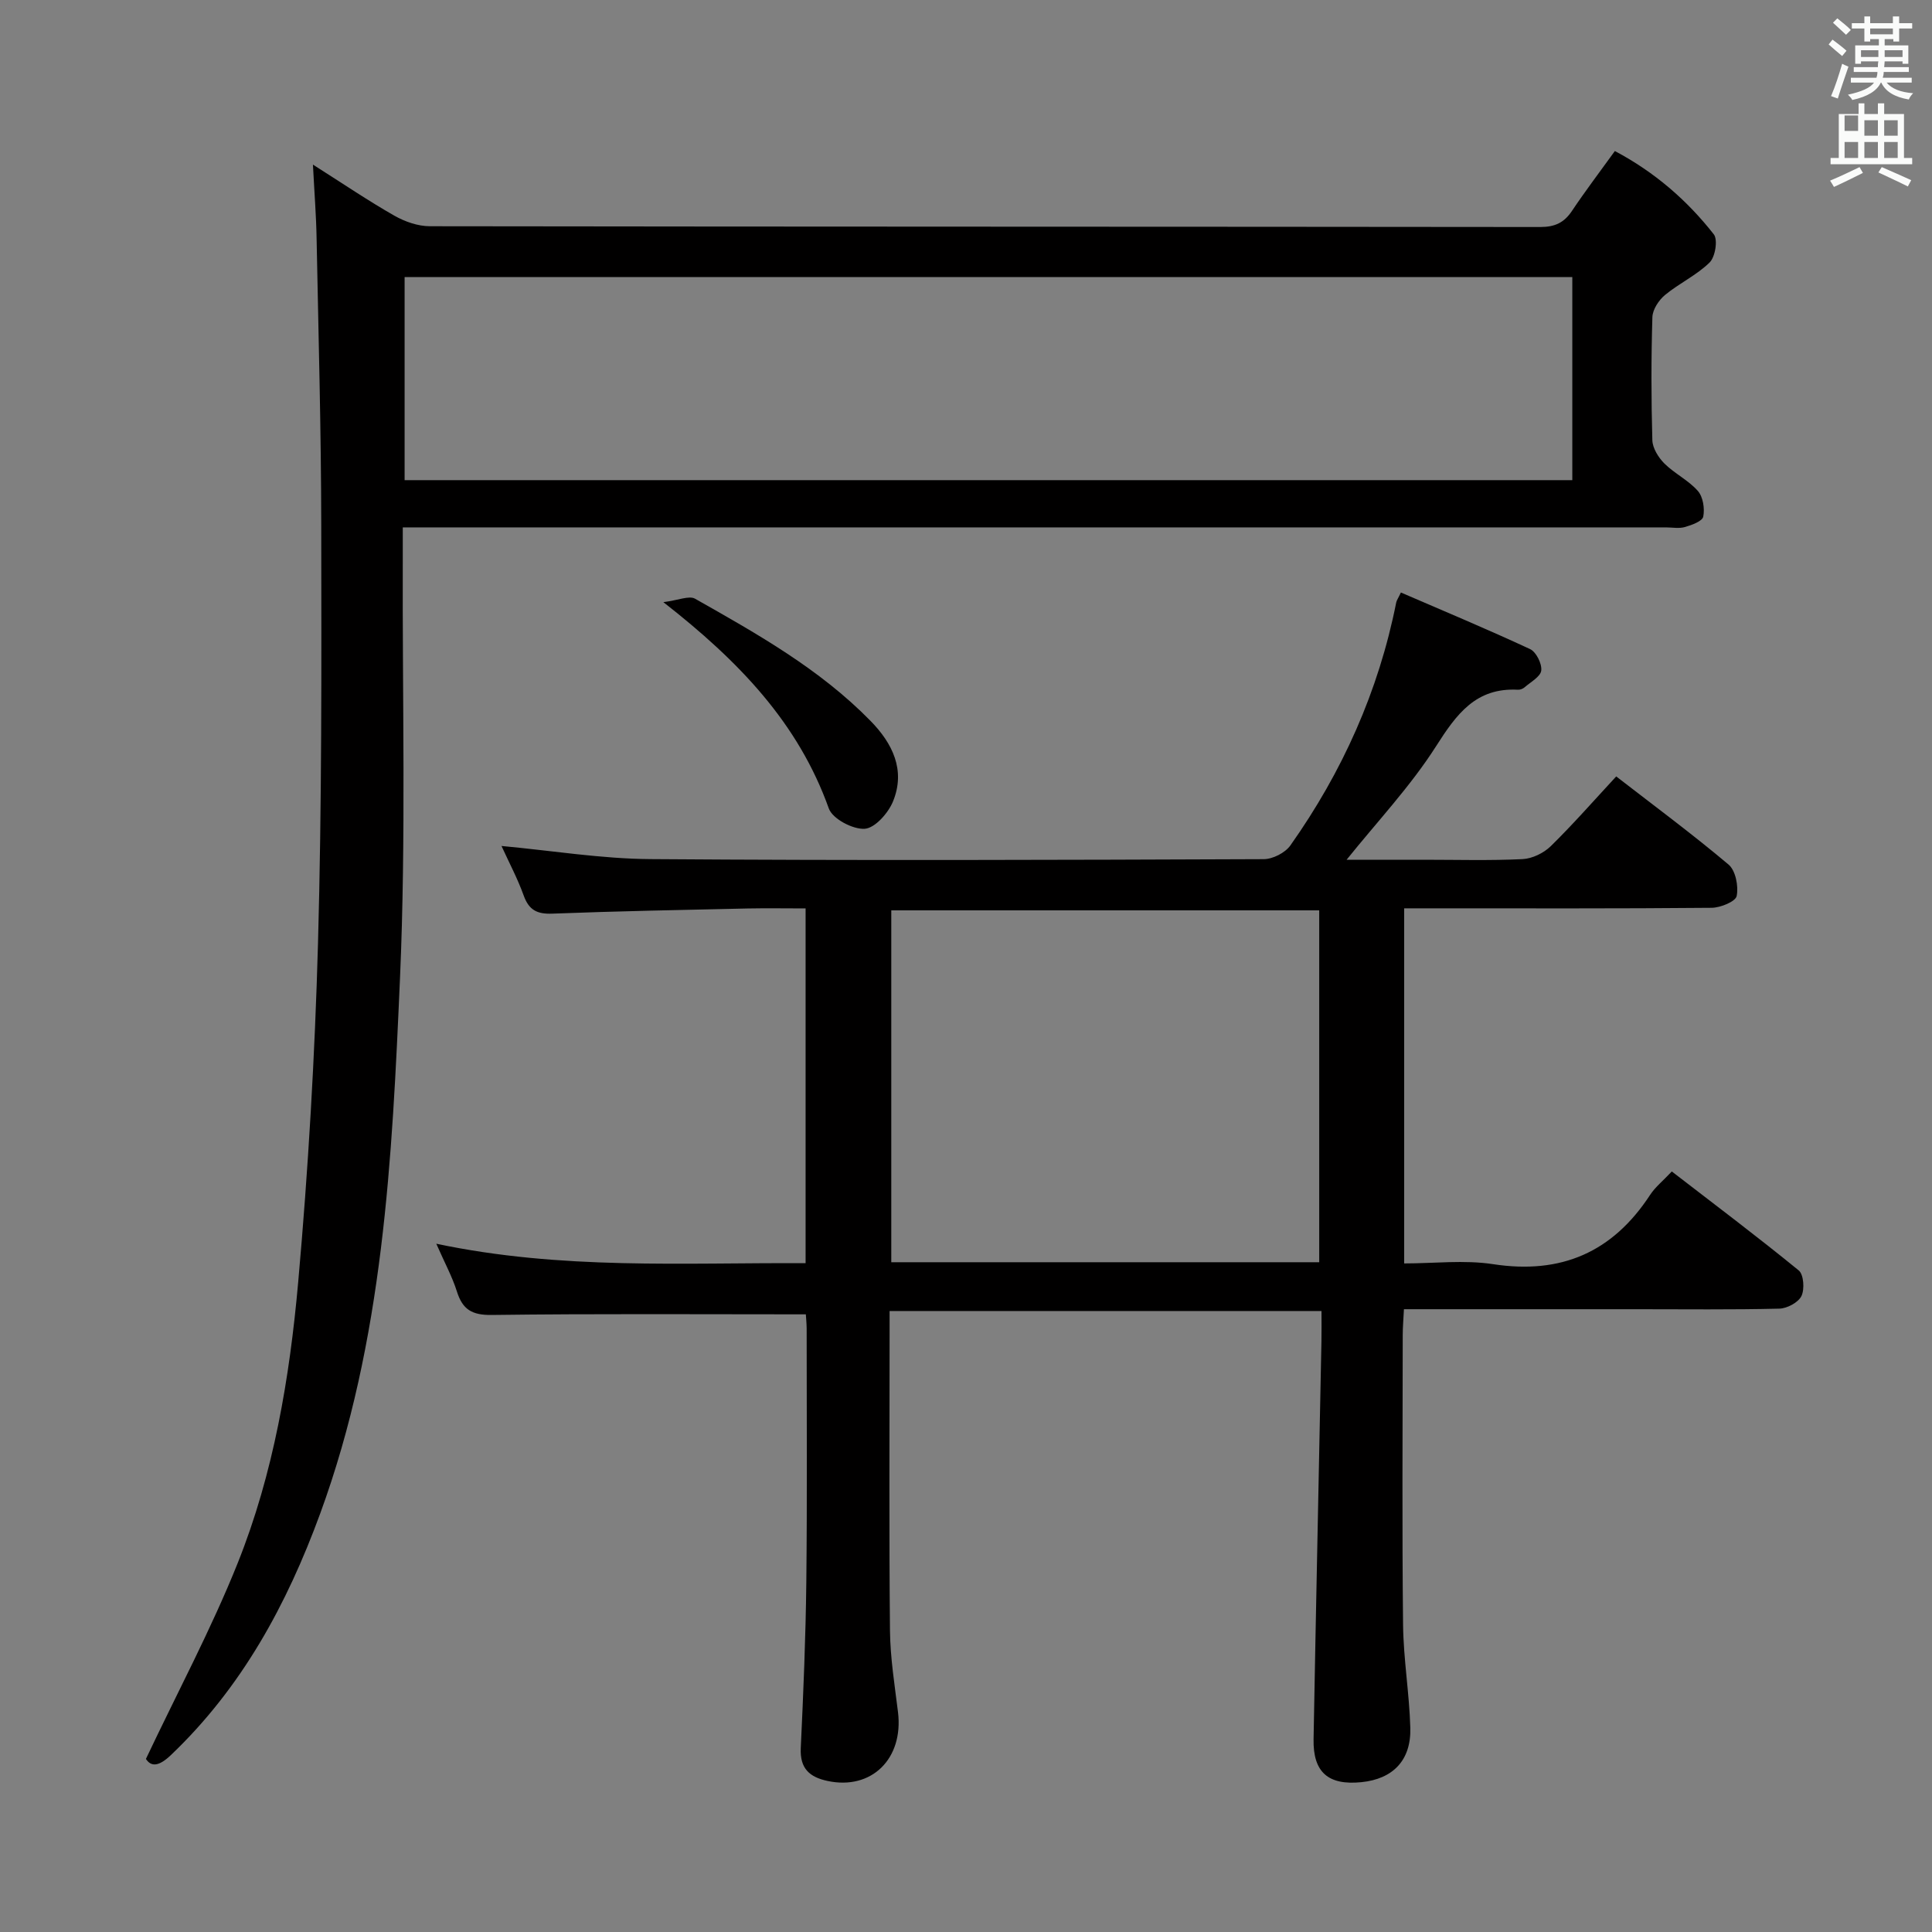 <svg enable-background="new 0 0 400 400" viewBox="0 0 400 400" xmlns="http://www.w3.org/2000/svg"><rect x="0" y="0" width="400" height="400" fill="#808080" stroke="none"/><path d="m378.6 9.2.8-1c.9.7 1.9 1.4 2.9 2.3l-.9 1.1c-1.1-.9-2-1.7-2.8-2.4zm.5 10.7c.9-2.1 1.6-4.3 2.3-6.7.4.2.8.4 1.3.6-.7 2.1-1.5 4.3-2.2 6.6zm.4-15.2.9-.9c1 .8 2 1.6 2.8 2.4l-1 1c-1-.9-1.9-1.8-2.7-2.5zm12.5-1.3h1.2v1.4h2.7v1.1h-2.7v2.7h-1.2v-.5h-1.8v1.3h4.9v3.8h-1.2v-.5h-3.7c0 .4-.1.9-.1 1.2h5.1v1h-5.2c0 .5-.1.9-.2 1.2h6v1h-5.2c1.1 1.3 2.9 2 5.5 2.2-.4.4-.7.8-.9 1.3-2.9-.5-4.8-1.6-5.7-3.5h-.1c-.8 1.7-2.7 2.9-5.9 3.6-.2-.4-.6-.8-.9-1.1 2.8-.6 4.6-1.4 5.4-2.5h-4.8v-1h5.3c.1-.3.2-.7.2-1.2h-4.9v-1h5c0-.4 0-.8.1-1.2h-3.6v.5h-1.2v-3.8h4.9v-1.3h-1.8v.5h-1.2v-2.7h-2.6v-1.1h2.6v-1.4h1.2v1.4h4.7v-1.4zm-6.7 8.4h3.6c0-.4 0-.9 0-1.4h-3.6zm1.9-4.7h4.7v-1.2h-4.7zm6.7 3.3h-3.7v1.4h3.7z" fill="#fafbfa"/><path d="m384.7 21.4h1.3v2.2h2.8v-2.2h1.3v2.2h4.1v9.1h1.7v1.3h-16.9v-1.3h1.7v-9.1h4.1v-2.2zm.3 13.2.7 1.2c-1.8.9-3.8 1.9-6 2.9-.2-.4-.5-.8-.8-1.3 2.4-1 4.4-2 6.1-2.8zm-3.1-7.5h2.8v-3.2h-2.8v4.2zm0 5.6h2.8v-3.3h-2.8zm4.1-4.6h2.8v-3.2h-2.8zm0 4.6h2.8v-3.3h-2.8zm3.6 1.9c2.1.9 4.1 1.8 6.1 2.7l-.7 1.3c-2.2-1.1-4.2-2-6.1-2.9zm3.3-9.7h-2.8v3.2h2.8zm-2.8 7.8h2.8v-3.3h-2.8z" fill="#fafbfa"/><g fill="#010000"><path d="m166.84 272.12c-22.12 0-43.57-.15-65.03.13-4.1.05-6.03-1.12-7.21-4.85-.97-3.08-2.55-5.97-4.27-9.9 25.9 5.47 51.11 3.89 76.46 4.03 0-24.65 0-48.75 0-73.45-4.13 0-8.07-.07-12.02.01-13.47.3-26.95.55-40.41 1.07-3.15.12-4.84-.72-5.93-3.74-1.28-3.55-3.07-6.91-4.6-10.27 10.48.97 20.66 2.65 30.85 2.72 42.32.31 84.64.17 126.96.01 1.88-.01 4.43-1.31 5.51-2.83 10.77-15.23 18.27-31.94 21.92-50.3.09-.46.4-.87.97-2.08 8.96 3.87 17.94 7.62 26.75 11.72 1.26.59 2.47 3.02 2.31 4.43-.15 1.28-2.18 2.37-3.45 3.48-.35.31-.93.53-1.39.5-8.69-.46-12.68 5.02-16.92 11.67-5.3 8.32-12.2 15.63-18.54 23.53h15.94c6.83 0 13.67.2 20.49-.13 2.01-.1 4.38-1.25 5.84-2.68 4.62-4.53 8.9-9.42 13.55-14.44 7.88 6.1 15.77 11.94 23.26 18.25 1.46 1.23 2.09 4.48 1.68 6.51-.23 1.15-3.35 2.42-5.18 2.44-19.33.18-38.65.11-57.98.11-1.79 0-3.58 0-5.68 0v73.52c6.23 0 12.44-.76 18.39.15 14.12 2.17 24.76-2.47 32.52-14.33 1.07-1.64 2.68-2.92 4.5-4.86 8.86 6.83 17.71 13.49 26.28 20.49 1.03.84 1.24 3.9.56 5.3-.66 1.34-2.97 2.57-4.58 2.61-9.82.24-19.66.12-29.49.12-14.16 0-28.32 0-42.49 0-1.8 0-3.59 0-5.74 0-.1 2.08-.25 3.71-.25 5.34-.02 19.99-.15 39.99.07 59.98.08 7.12 1.3 14.22 1.5 21.35.19 6.73-3.6 10.59-10.13 11.25-6.87.69-10.03-2.05-9.9-8.91.5-27.46 1.09-54.91 1.63-82.36.04-1.97.01-3.94.01-6.28-29.85 0-59.24 0-89.42 0v5.21c0 20.33-.12 40.66.08 60.98.06 5.62.97 11.24 1.66 16.85 1.18 9.67-5.48 16.2-14.57 14.26-3.78-.8-5.76-2.61-5.56-6.81.54-11.47 1.02-22.94 1.15-34.42.19-17.49.07-34.99.07-52.48-.02-1.14-.13-2.27-.17-2.9zm106.29-10.79c0-24.65 0-48.83 0-72.85-29.85 0-59.24 0-88.6 0v72.85z"/><path d="m64.79 34.08c6.28 3.98 11.44 7.49 16.85 10.57 2.18 1.24 4.89 2.19 7.36 2.19 76.64.11 153.27.07 229.91.16 3.02 0 4.93-.9 6.56-3.35 2.77-4.14 5.79-8.11 8.87-12.38 8.19 4.34 14.93 10.16 20.48 17.24.88 1.12.31 4.68-.86 5.83-2.68 2.64-6.29 4.3-9.22 6.72-1.3 1.07-2.58 3.01-2.63 4.6-.26 8.49-.25 16.99-.01 25.48.05 1.66 1.26 3.59 2.5 4.83 2.11 2.09 4.98 3.46 6.92 5.67 1.08 1.23 1.45 3.64 1.12 5.32-.18.95-2.36 1.74-3.77 2.15-1.23.36-2.64.08-3.98.08-84.8 0-169.6 0-254.4 0-2.13 0-4.27 0-7.1 0 0 2.4.01 4.34 0 6.29-.11 28.98.69 58.01-.57 86.94-1.64 37.47-3.41 75.1-16.53 110.95-6.89 18.81-16.23 36.03-30.93 50.02-2.43 2.31-4.04 2.48-5.15.78 6.58-13.9 13.54-26.91 18.99-40.52 7.45-18.6 10.77-38.38 12.54-58.22 2.08-23.33 3.45-46.75 4.1-70.17.8-28.79.71-57.61.67-86.41-.02-19.8-.58-39.6-.96-59.4-.08-4.76-.46-9.49-.76-15.37zm18.98 65.33h241.76c0-14.31 0-28.21 0-42.04-80.8 0-161.18 0-241.76 0z"/><path d="m137.34 124.67c3.1-.39 5.33-1.41 6.57-.71 12.88 7.29 25.82 14.56 36.31 25.28 4.58 4.67 7.3 10.2 4.68 16.66-.98 2.42-3.74 5.55-5.87 5.69-2.45.16-6.66-2.05-7.43-4.2-6.31-17.66-18.55-30.46-34.26-42.72z"/></g></svg>